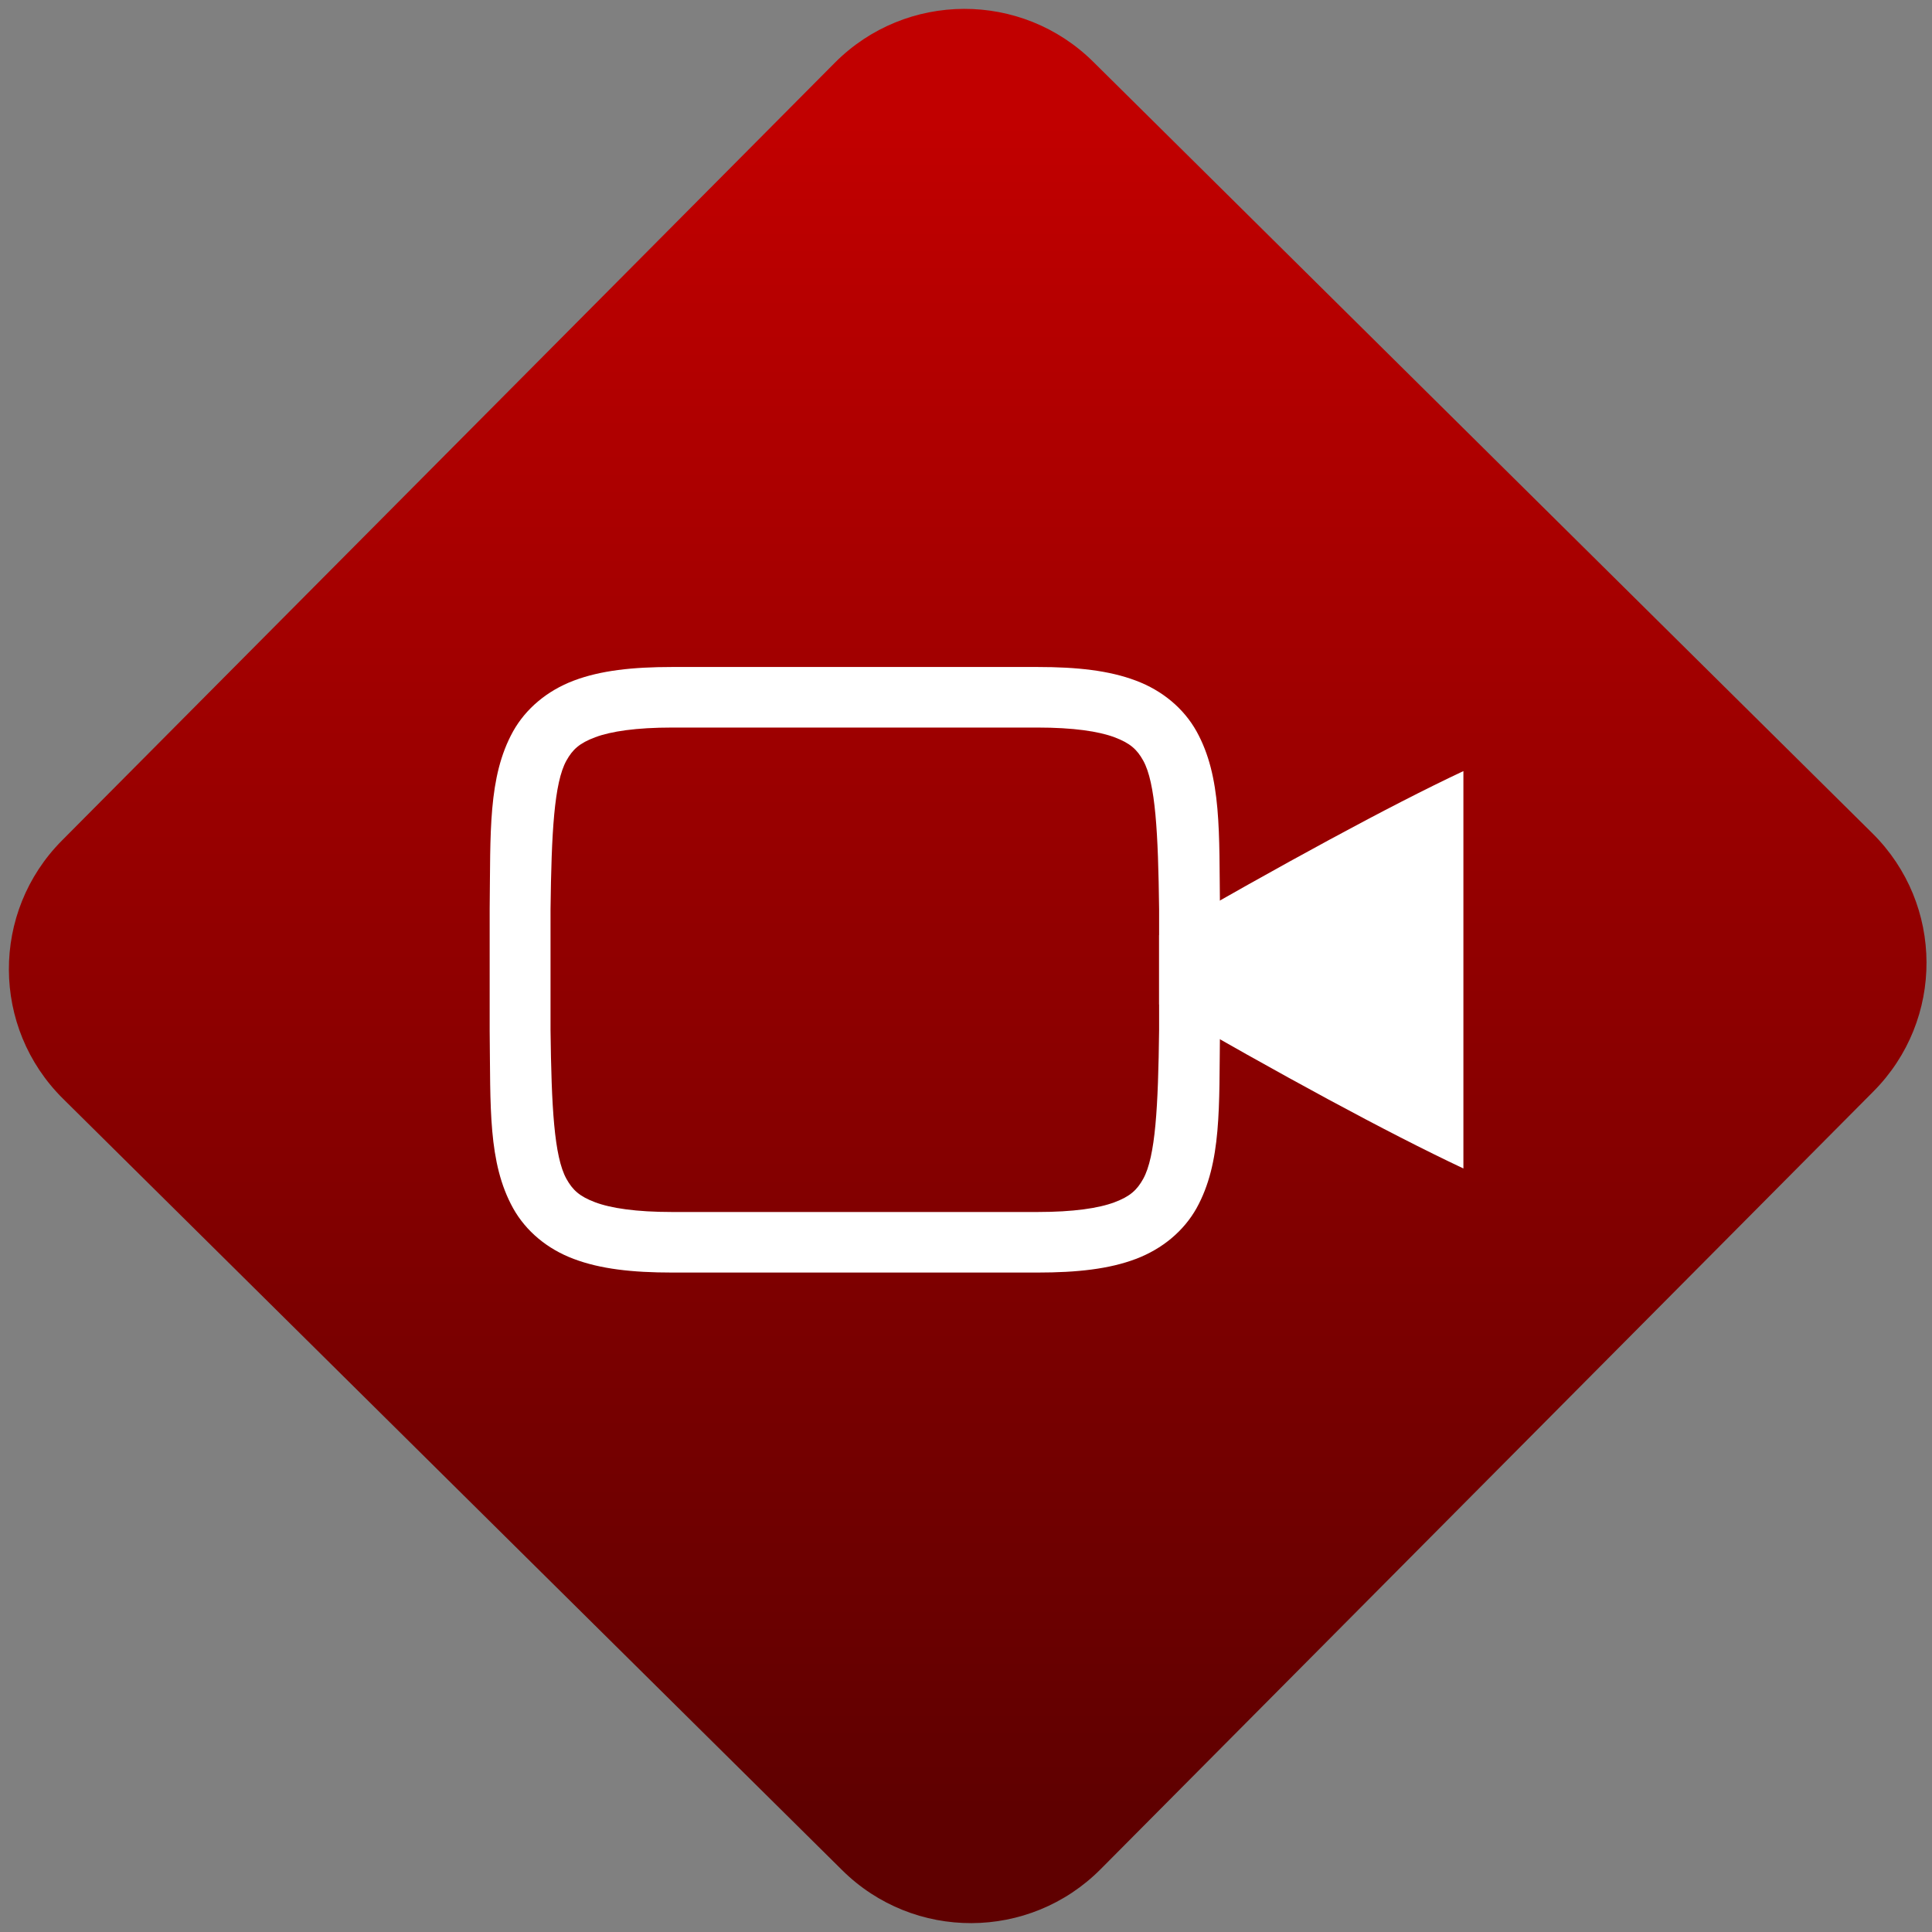 <svg width="64" height="64" viewBox="0 0 64 64" version="1.1"><rect x="0" y="0" width="64" height="64" fill="#808080" stroke="none"/><defs><linearGradient id="linear-pattern-0" gradientUnits="userSpaceOnUse" x1="0" y1="0" x2="0" y2="1" gradientTransform="matrix(60, 0, 0, 56, 0, 4)"><stop offset="0" stop-color="#c10000" stop-opacity="1"/><stop offset="1" stop-color="#5f0000" stop-opacity="1"/></linearGradient></defs><path fill="url(#linear-pattern-0)" fill-opacity="1" d="M 36.219 2.051 L 62.027 27.605 C 64.402 29.957 64.418 33.785 62.059 36.156 L 36.461 61.918 C 34.105 64.289 30.27 64.305 27.895 61.949 L 2.086 36.395 C -0.289 34.043 -0.305 30.215 2.051 27.844 L 27.652 2.082 C 30.008 -0.289 33.844 -0.305 36.219 2.051 Z M 36.219 2.051 " /><g transform="matrix(1.008,0,0,1.003,16.221,16.077)"><path fill-rule="nonzero" fill="rgb(100%, 100%, 100%)" fill-opacity="1" d="M 6 6 C 4.688 6 3.641 6.117 2.766 6.449 C 1.891 6.781 1.188 7.375 0.77 8.125 C -0.062 9.633 0.031 11.473 0 13.988 L 0 18.012 C 0.031 20.531 -0.062 22.367 0.77 23.875 C 1.188 24.629 1.891 25.223 2.766 25.551 C 3.641 25.883 4.688 26 6 26 L 18 26 C 19.312 26 20.359 25.883 21.234 25.551 C 22.109 25.219 22.812 24.625 23.23 23.875 C 24.062 22.367 23.969 20.527 24 18.012 L 24 13.988 C 23.969 11.469 24.062 9.633 23.23 8.125 C 22.812 7.371 22.109 6.777 21.234 6.449 C 20.359 6.117 19.312 6 18 6 Z M 6 8 L 18 8 C 19.188 8 20.012 8.125 20.531 8.32 C 21.051 8.516 21.273 8.723 21.477 9.09 C 21.883 9.82 21.969 11.484 22 14 L 22 17.988 C 21.969 20.516 21.883 22.172 21.477 22.906 C 21.273 23.273 21.051 23.484 20.531 23.68 C 20.012 23.875 19.188 24 18 24 L 6 24 C 4.812 24 3.988 23.875 3.469 23.68 C 2.949 23.484 2.727 23.273 2.523 22.906 C 2.117 22.172 2.031 20.516 2 18 L 2 14 C 2.031 11.484 2.117 9.82 2.523 9.09 C 2.727 8.723 2.949 8.516 3.469 8.32 C 3.988 8.125 4.812 8 6 8 Z M 6 8 "/><path fill-rule="nonzero" fill="rgb(100%, 100%, 100%)" fill-opacity="1" d="M 32 9.438 C 29.523 10.609 26.039 12.523 22 14.859 L 22 17.145 C 25.984 19.461 29.469 21.363 32 22.562 Z M 32 9.438 "/></g></svg>
